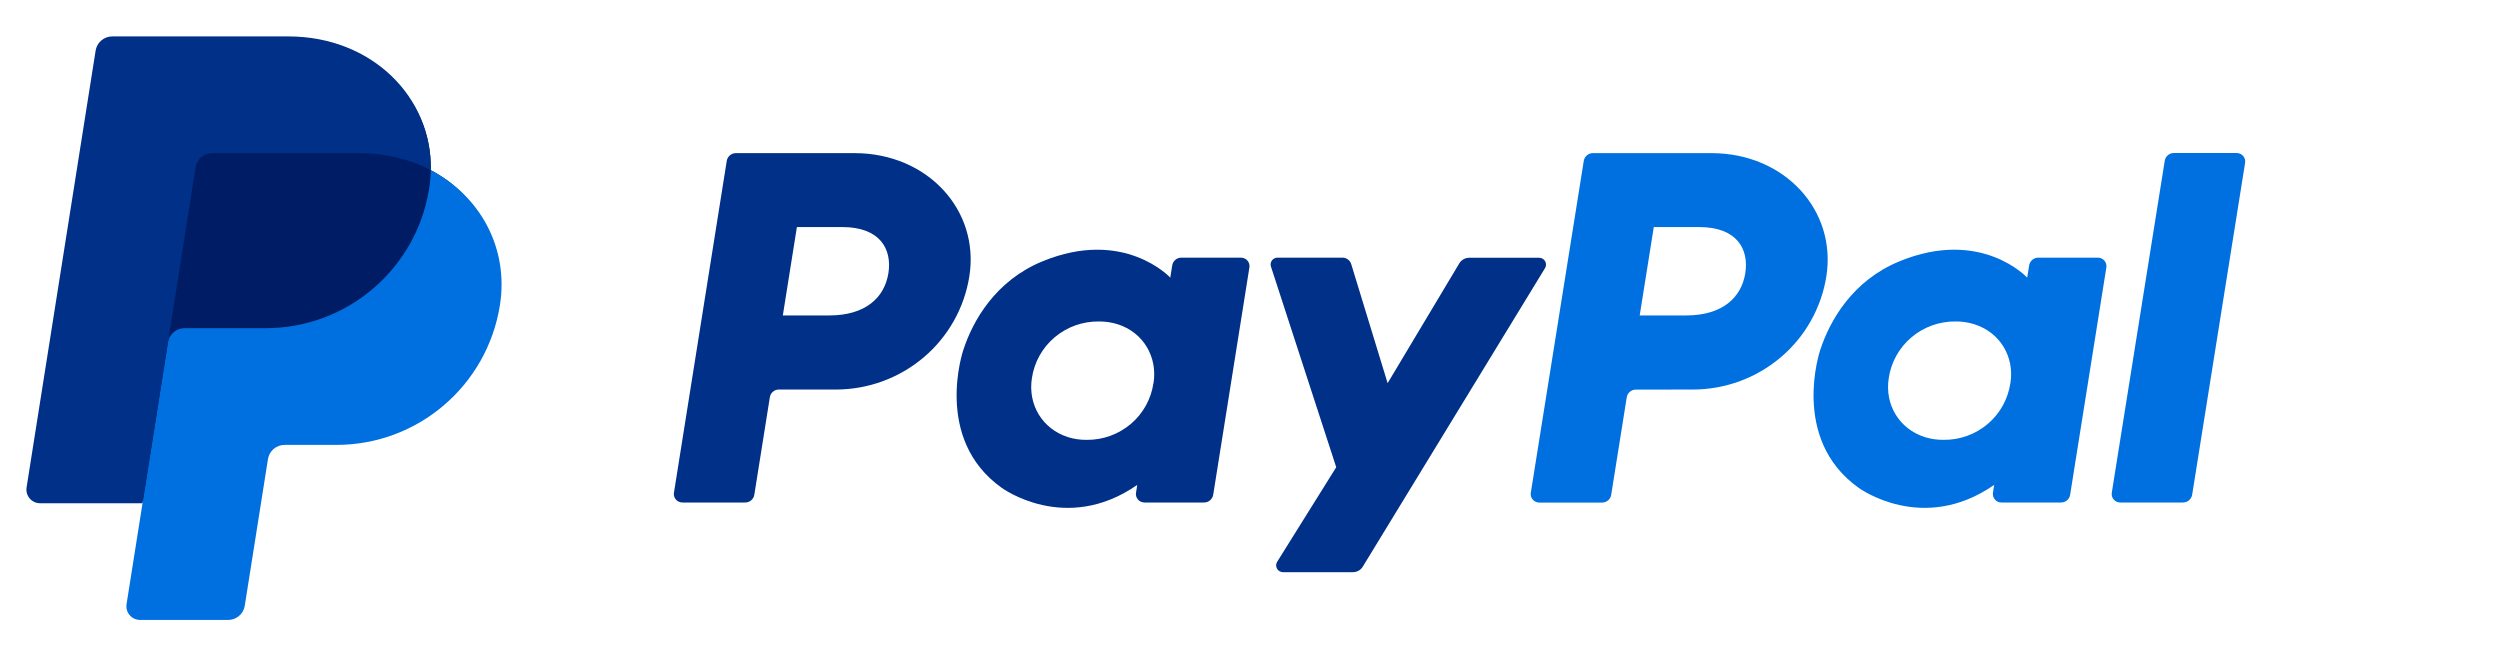 <svg width="124" height="33" viewBox="0 0 124 33" fill="none" xmlns="http://www.w3.org/2000/svg">
<path d="M107.371 7.975L104.745 24.437C104.735 24.497 104.739 24.559 104.755 24.618C104.772 24.677 104.801 24.732 104.841 24.778C104.881 24.824 104.931 24.861 104.987 24.887C105.043 24.912 105.104 24.924 105.165 24.924H108.274C108.383 24.925 108.49 24.887 108.573 24.816C108.657 24.745 108.713 24.647 108.731 24.539L111.357 8.077C111.367 8.017 111.363 7.955 111.347 7.896C111.33 7.837 111.301 7.783 111.261 7.736C111.221 7.69 111.171 7.653 111.115 7.628C111.059 7.602 110.998 7.59 110.937 7.59H107.828C107.718 7.588 107.611 7.626 107.527 7.697C107.443 7.768 107.388 7.866 107.371 7.975ZM104.052 12.779H101.103C100.994 12.778 100.887 12.816 100.803 12.886C100.72 12.957 100.664 13.055 100.647 13.163L100.549 13.769C100.549 13.769 98.258 11.291 94.203 12.966C91.876 13.924 90.759 15.905 90.284 17.356C90.284 17.356 88.776 21.766 92.187 24.194C92.187 24.194 95.35 26.528 98.912 24.05L98.851 24.437C98.837 24.527 98.853 24.62 98.897 24.701C98.94 24.782 99.009 24.847 99.093 24.885C99.149 24.911 99.21 24.924 99.271 24.924H102.223C102.333 24.926 102.44 24.888 102.524 24.817C102.608 24.747 102.663 24.648 102.679 24.539L104.475 13.266C104.485 13.206 104.481 13.144 104.464 13.085C104.447 13.026 104.418 12.972 104.377 12.926C104.337 12.879 104.287 12.841 104.231 12.816C104.175 12.79 104.114 12.778 104.052 12.779ZM99.713 19.009C99.597 19.797 99.198 20.515 98.59 21.03C97.979 21.547 97.201 21.826 96.4 21.816C96.086 21.82 95.773 21.774 95.473 21.681C94.2 21.276 93.473 20.066 93.682 18.753C93.798 17.966 94.197 17.248 94.806 16.733C95.416 16.216 96.194 15.936 96.994 15.945C97.309 15.942 97.621 15.988 97.921 16.081C99.203 16.483 99.926 17.696 99.716 19.01H99.713V19.009ZM83.964 19.321C85.563 19.321 87.11 18.754 88.325 17.723C89.538 16.696 90.341 15.269 90.588 13.702C91.104 10.441 88.532 7.595 84.886 7.595H79.011C78.902 7.594 78.795 7.632 78.712 7.703C78.628 7.773 78.572 7.872 78.555 7.98L75.928 24.441C75.914 24.532 75.93 24.625 75.973 24.706C76.017 24.787 76.086 24.851 76.17 24.889C76.227 24.915 76.287 24.928 76.348 24.928H79.459C79.568 24.93 79.674 24.891 79.758 24.821C79.842 24.75 79.898 24.652 79.915 24.544L80.686 19.71C80.702 19.601 80.758 19.502 80.842 19.431C80.926 19.36 81.033 19.322 81.143 19.325L83.964 19.321ZM86.566 13.553C86.374 14.759 85.432 15.646 83.631 15.646H81.329L82.028 11.262H84.289C86.151 11.266 86.757 12.353 86.566 13.557V13.553Z" fill="#0070E0"/>
<path d="M72.384 13.058L68.826 19.005L67.021 13.102C66.993 13.008 66.934 12.925 66.855 12.867C66.776 12.809 66.68 12.778 66.581 12.779H63.371C63.288 12.778 63.207 12.807 63.143 12.86C63.08 12.914 63.038 12.988 63.026 13.07C63.018 13.124 63.023 13.18 63.042 13.231L66.277 23.174L63.351 27.859C63.326 27.897 63.309 27.941 63.302 27.986C63.294 28.031 63.296 28.077 63.307 28.122C63.318 28.166 63.338 28.208 63.366 28.244C63.394 28.281 63.429 28.311 63.469 28.334C63.522 28.365 63.583 28.381 63.645 28.38H67.103C67.201 28.38 67.299 28.355 67.385 28.307C67.471 28.259 67.543 28.19 67.594 28.105L76.631 13.303C76.664 13.251 76.682 13.191 76.683 13.13C76.685 13.069 76.669 13.009 76.639 12.957C76.608 12.903 76.564 12.86 76.511 12.829C76.457 12.799 76.397 12.784 76.335 12.785H72.879C72.78 12.784 72.682 12.809 72.595 12.857C72.509 12.904 72.436 12.974 72.384 13.058ZM61.551 12.779H58.599C58.489 12.778 58.382 12.816 58.298 12.887C58.215 12.957 58.159 13.056 58.142 13.164L58.046 13.77C58.046 13.77 55.754 11.292 51.698 12.966C49.372 13.925 48.254 15.906 47.781 17.357C47.781 17.357 46.271 21.767 49.682 24.194C49.682 24.194 52.846 26.529 56.408 24.051L56.347 24.437C56.332 24.528 56.348 24.621 56.392 24.702C56.436 24.783 56.505 24.848 56.589 24.885C56.645 24.911 56.705 24.924 56.767 24.924H59.718C59.828 24.925 59.934 24.887 60.018 24.816C60.101 24.746 60.157 24.648 60.175 24.54L61.97 13.267C61.985 13.176 61.969 13.082 61.925 13.001C61.882 12.92 61.812 12.856 61.728 12.818C61.672 12.792 61.612 12.779 61.551 12.779ZM57.21 19.01C57.094 19.797 56.695 20.515 56.087 21.029C55.476 21.546 54.699 21.825 53.898 21.817C53.584 21.82 53.272 21.775 52.972 21.682C51.7 21.277 50.974 20.066 51.183 18.753C51.299 17.964 51.7 17.245 52.311 16.73C52.923 16.213 53.703 15.934 54.506 15.945C54.82 15.942 55.134 15.988 55.433 16.081C56.702 16.484 57.424 17.696 57.214 19.01H57.21ZM41.462 19.321C43.059 19.32 44.603 18.753 45.82 17.722C47.031 16.695 47.833 15.268 48.08 13.702C48.597 10.441 46.024 7.595 42.379 7.595H36.504C36.394 7.594 36.288 7.633 36.204 7.703C36.12 7.773 36.064 7.872 36.047 7.979L33.428 24.437C33.413 24.528 33.429 24.621 33.473 24.702C33.517 24.783 33.586 24.847 33.67 24.885C33.726 24.911 33.787 24.924 33.849 24.924H36.957C37.067 24.925 37.173 24.887 37.257 24.817C37.341 24.746 37.397 24.647 37.414 24.539L38.184 19.705C38.2 19.597 38.255 19.498 38.34 19.427C38.424 19.356 38.531 19.318 38.641 19.32L41.462 19.321ZM44.064 13.553C43.872 14.759 42.931 15.646 41.13 15.646H38.828L39.526 11.262H41.787C43.649 11.266 44.255 12.354 44.064 13.557V13.553Z" fill="#003087"/>
<path d="M21.368 8.441C21.438 4.806 18.432 2.018 14.3 2.018H5.751C5.552 2.018 5.359 2.088 5.208 2.218C5.056 2.347 4.956 2.525 4.925 2.722L1.5 24.072C1.484 24.169 1.49 24.268 1.517 24.362C1.543 24.456 1.59 24.544 1.654 24.618C1.718 24.693 1.797 24.753 1.886 24.794C1.975 24.835 2.072 24.856 2.171 24.856H7.235L6.444 29.8C6.428 29.896 6.434 29.995 6.461 30.09C6.487 30.184 6.534 30.271 6.598 30.346C6.662 30.42 6.741 30.48 6.83 30.521C6.919 30.562 7.016 30.583 7.115 30.583H11.24C11.439 30.583 11.617 30.512 11.769 30.383C11.919 30.254 11.944 30.076 11.976 29.879L13.187 22.771C13.217 22.575 13.318 22.321 13.469 22.191C13.62 22.062 13.752 21.992 13.952 21.992H16.476C20.524 21.992 23.958 19.121 24.586 15.13C25.03 12.297 23.812 9.719 21.368 8.441Z" fill="#001C64"/>
<path d="M8.33 16.982L7.069 24.961L6.277 29.966C6.262 30.063 6.268 30.162 6.294 30.256C6.321 30.35 6.368 30.438 6.432 30.512C6.496 30.586 6.575 30.646 6.664 30.687C6.753 30.728 6.85 30.749 6.948 30.749H11.315C11.514 30.749 11.707 30.678 11.858 30.549C12.009 30.42 12.109 30.241 12.14 30.045L13.291 22.771C13.322 22.575 13.422 22.396 13.573 22.267C13.725 22.138 13.917 22.067 14.116 22.067H16.687C20.734 22.067 24.168 19.121 24.797 15.13C25.242 12.297 23.812 9.719 21.367 8.441C21.361 8.742 21.335 9.043 21.288 9.342C20.66 13.332 17.225 16.278 13.179 16.278H9.156C8.957 16.278 8.764 16.349 8.613 16.478C8.462 16.608 8.361 16.786 8.33 16.982Z" fill="#0070E0"/>
<path d="M7.069 24.961H1.988C1.89 24.961 1.793 24.94 1.704 24.899C1.615 24.858 1.536 24.798 1.472 24.724C1.408 24.649 1.362 24.562 1.335 24.467C1.308 24.373 1.303 24.274 1.318 24.177L4.743 2.51C4.774 2.314 4.874 2.135 5.026 2.006C5.177 1.877 5.37 1.806 5.569 1.806H14.299C18.432 1.806 21.438 4.806 21.368 8.441C20.339 7.902 19.131 7.595 17.807 7.595H10.528C10.329 7.595 10.137 7.666 9.985 7.795C9.834 7.924 9.733 8.103 9.702 8.299L8.331 16.982L7.068 24.961H7.069Z" fill="#003087"/>
</svg>
